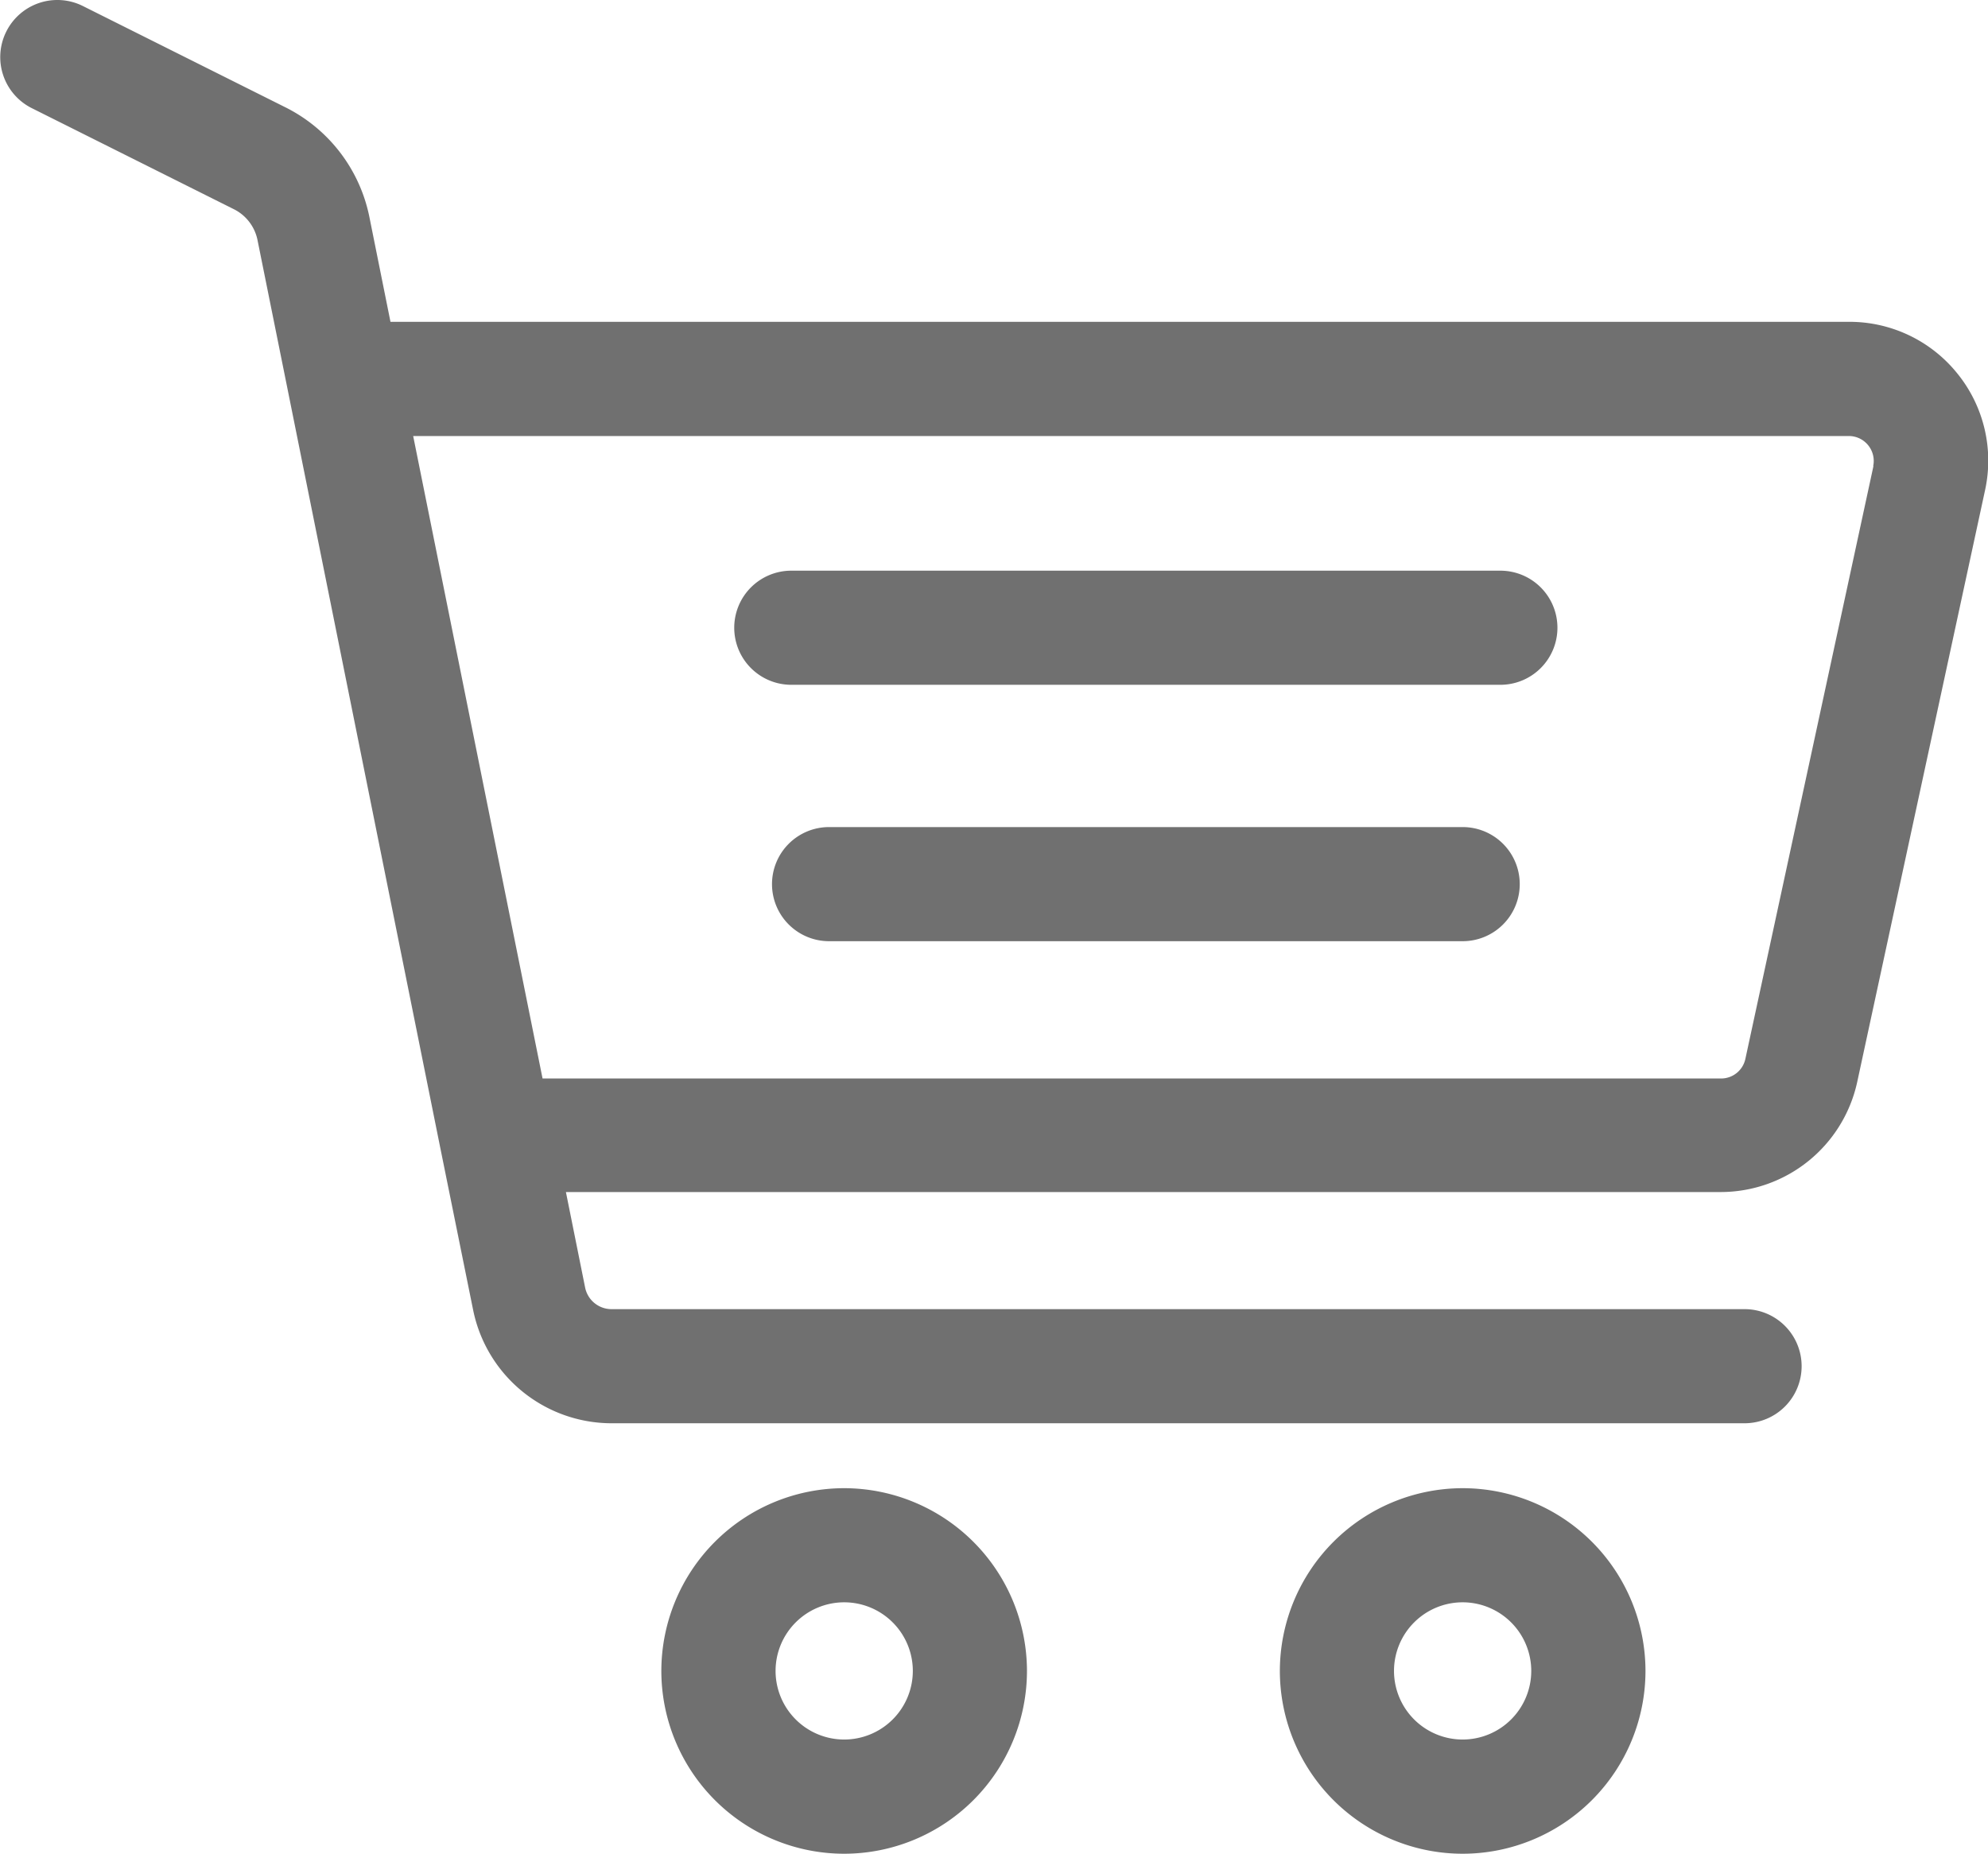 <svg xmlns="http://www.w3.org/2000/svg" width="24" height="22.384" viewBox="0 0 24 22.384">
  <g id="Group_72" data-name="Group 72" transform="translate(550.73 -437.032)">
    <path id="Path_68" data-name="Path 68" d="M-527.1,441.542a1.671,1.671,0,0,0-1.306-.624h-17.61l-.253-1.258a1.9,1.9,0,0,0-1.021-1.335l-2.439-1.22a.689.689,0,0,0-.925.308.689.689,0,0,0,.308.925l2.439,1.22a.535.535,0,0,1,.286.374l.365,1.811v0l1.838,9.133v0l.4,1.975a1.707,1.707,0,0,0,1.669,1.367h13.68a.689.689,0,0,0,.689-.689.689.689,0,0,0-.689-.689h-13.68a.325.325,0,0,1-.317-.26l-.232-1.154h13.947a1.688,1.688,0,0,0,1.641-1.324l1.546-7.158A1.671,1.671,0,0,0-527.1,441.542Zm-1.013,1.118-1.546,7.158a.3.3,0,0,1-.293.237H-544.18l-1.562-7.758h17.332a.3.3,0,0,1,.233.111A.3.3,0,0,1-528.116,442.66Z" fill="#707070"/>
    <path id="Path_69" data-name="Path 69" d="M-509.334,462.024h-8.56a.689.689,0,0,0-.689.689.689.689,0,0,0,.689.689h8.56a.689.689,0,0,0,.689-.689A.689.689,0,0,0-509.334,462.024Z" transform="translate(-23.283 -18.101)" fill="#707070"/>
    <path id="Path_70" data-name="Path 70" d="M-508.592,473.253h-7.649a.689.689,0,0,0-.689.689.689.689,0,0,0,.689.689h7.649a.689.689,0,0,0,.689-.689A.689.689,0,0,0-508.592,473.253Z" transform="translate(-24.48 -26.234)" fill="#707070"/>
    <path id="Path_71" data-name="Path 71" d="M-519.568,502.207a2.209,2.209,0,0,0-2.207,2.207,2.209,2.209,0,0,0,2.207,2.207,2.209,2.209,0,0,0,2.207-2.207A2.21,2.21,0,0,0-519.568,502.207Zm0,3.035a.829.829,0,0,1-.828-.828.829.829,0,0,1,.828-.829.829.829,0,0,1,.829.829A.829.829,0,0,1-519.568,505.242Z" transform="translate(-20.971 -47.205)" fill="#707070"/>
    <path id="Path_72" data-name="Path 72" d="M-492.486,502.207a2.21,2.21,0,0,0-2.207,2.207,2.209,2.209,0,0,0,2.207,2.207,2.209,2.209,0,0,0,2.207-2.207A2.209,2.209,0,0,0-492.486,502.207Zm0,3.035a.829.829,0,0,1-.829-.828.829.829,0,0,1,.829-.829.829.829,0,0,1,.828.829A.829.829,0,0,1-492.486,505.242Z" transform="translate(-40.586 -47.205)" fill="#707070"/>
  </g>
</svg>
